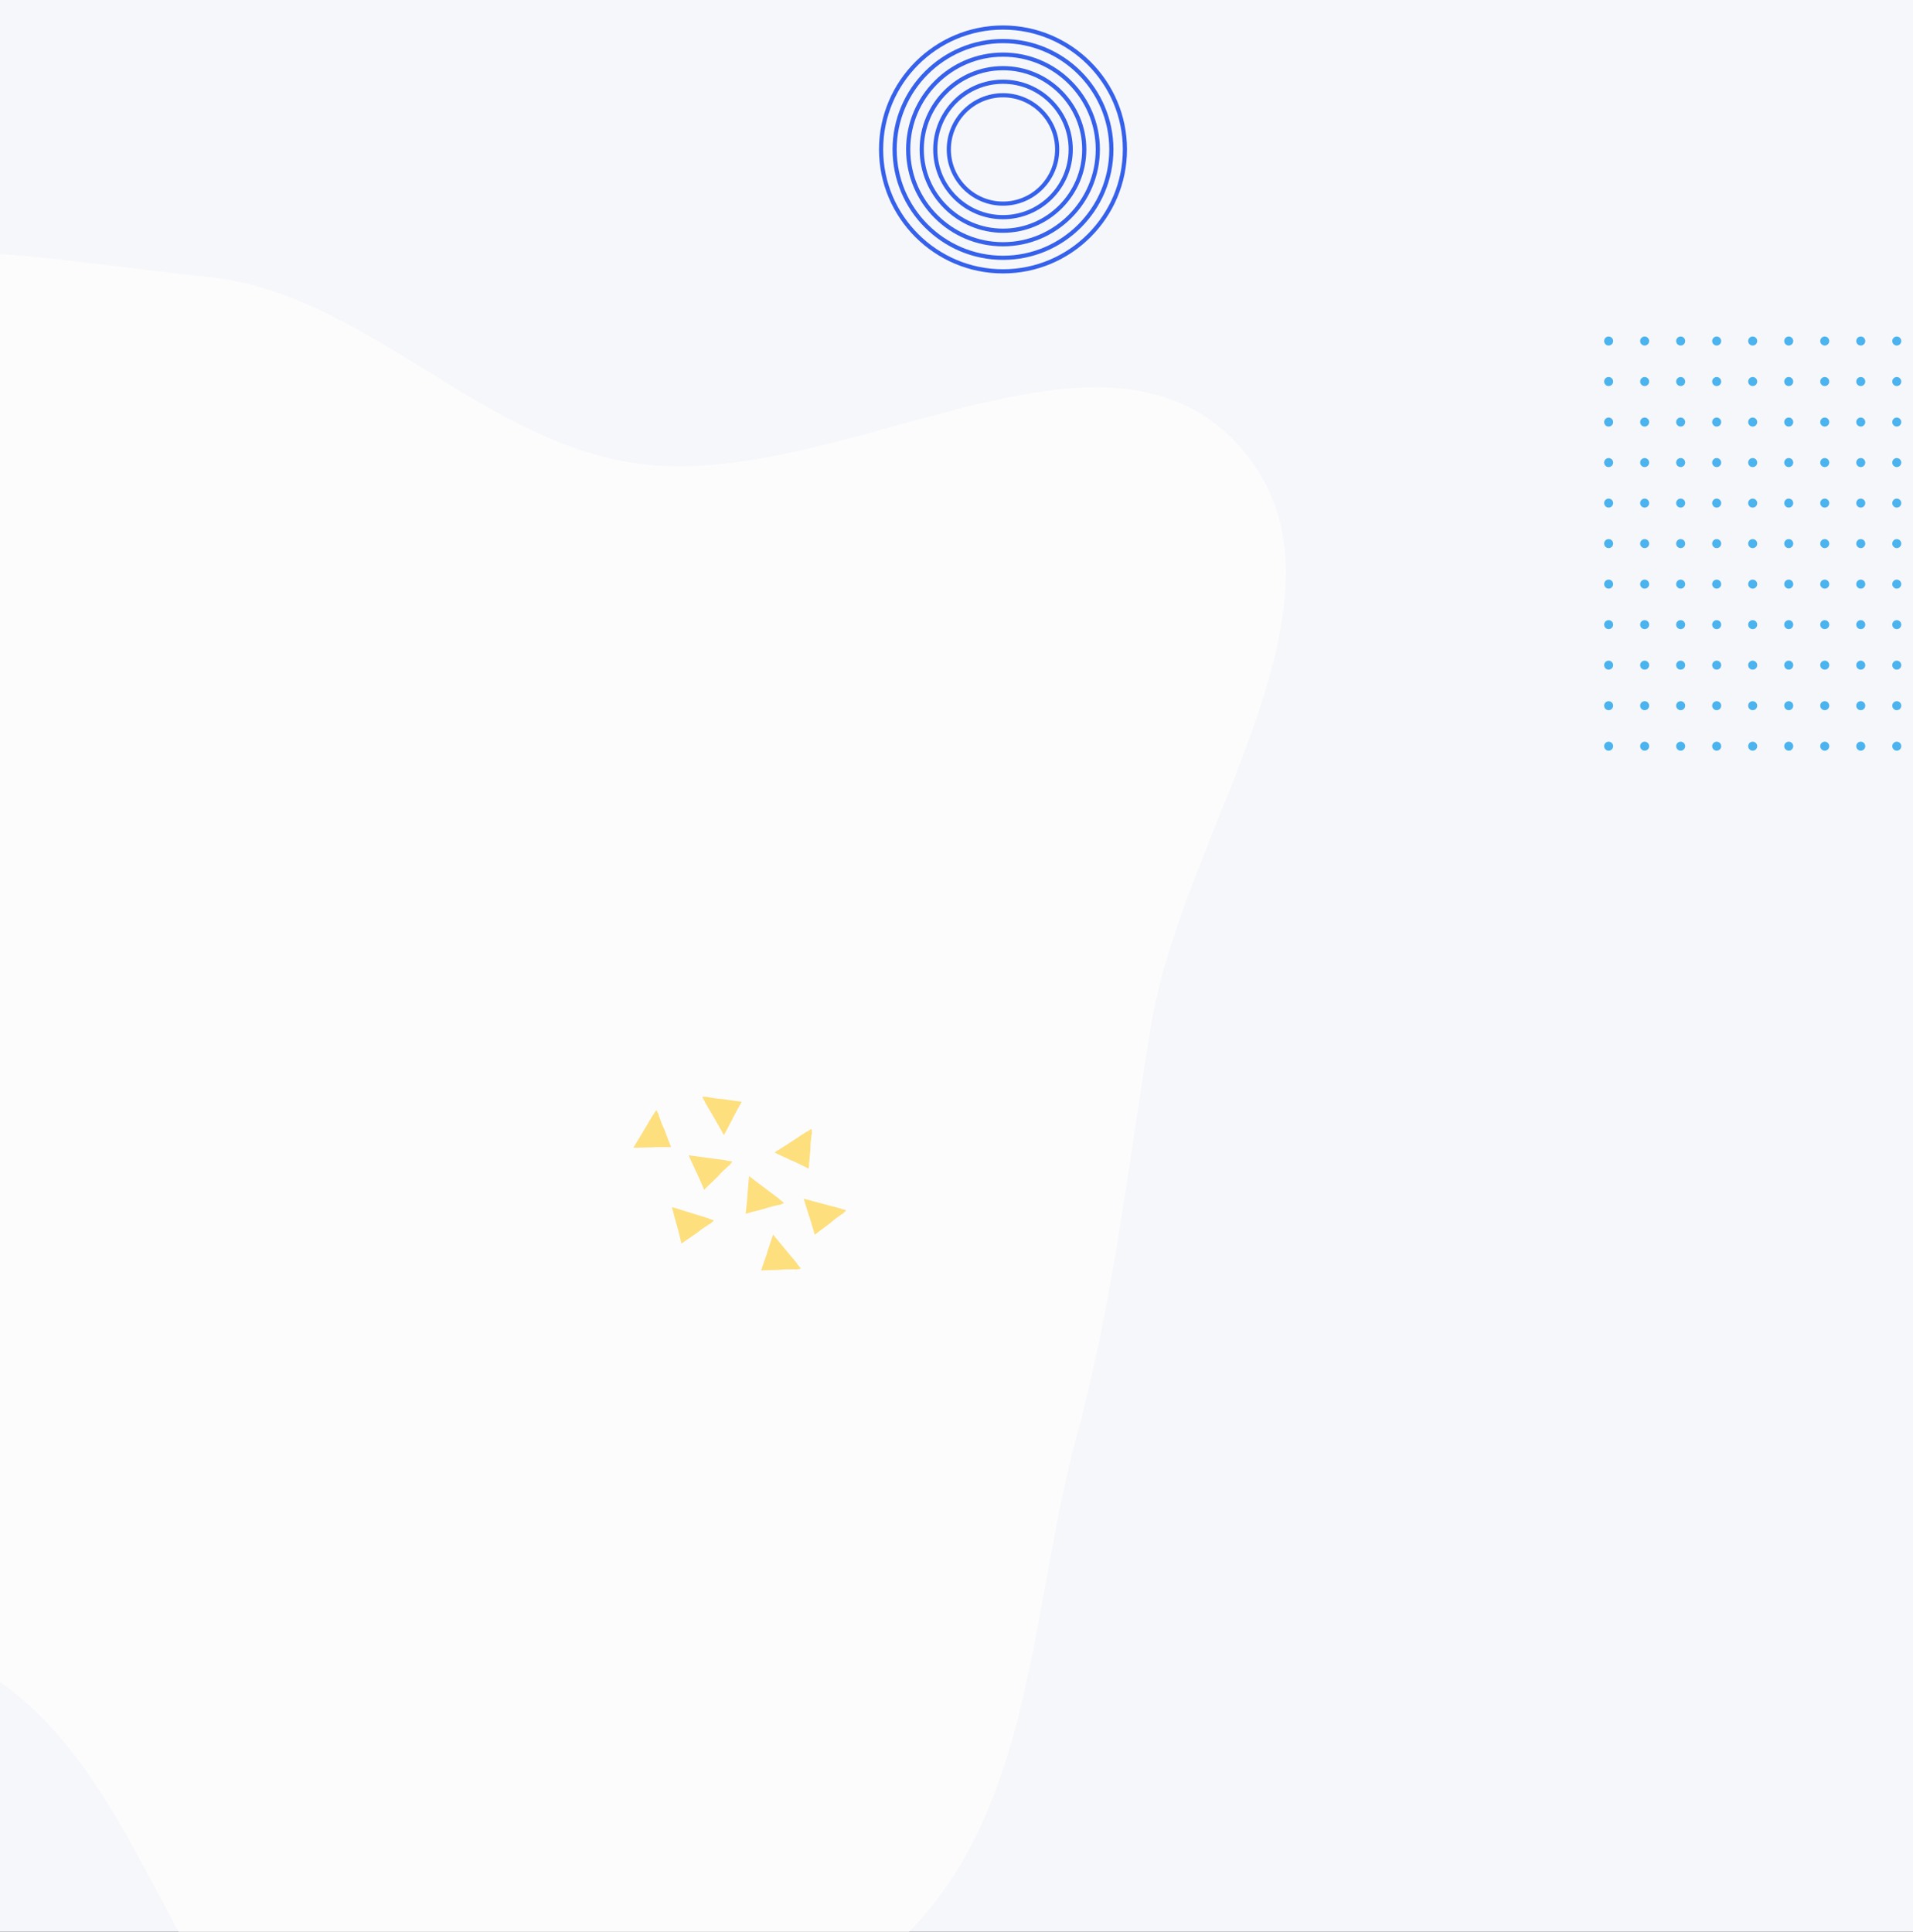 <svg width="1728" height="1745" viewBox="0 0 1728 1745" fill="none" xmlns="http://www.w3.org/2000/svg">
    <rect x="0" y="0" width="1728" height="1745" fill="#333333" stroke="none"/>
    <g clip-path="url(#clip0_348_30)">
        <rect width="1728" height="1745" fill="#F6F7FB"/>
        <path d="M187.172 250.09C328.588 264.603 429.517 395.06 569.834 417.861C753.965 447.783 991.363 264.277 1117.9 401.334C1240.48 534.103 1068.57 748.319 1039.63 926.703C1019.12 1053.12 1005.86 1173.44 972.567 1297.11C930.473 1453.5 933.511 1633.36 818.675 1747.56C695.414 1870.14 507.592 1972.24 339.984 1926.19C168.8 1879.15 149.193 1630.72 6.943 1524.51C-127.882 1423.85 -381.415 1489.62 -450.33 1336.12C-518.529 1184.22 -301.966 1041.25 -284.362 875.659C-264.417 688.044 -456.324 474.874 -342.753 324.203C-233.169 178.822 6.081 231.504 187.172 250.09Z" fill="#FCFCFC"/>
        <path d="M1713.34 312.139C1711.1 312.139 1709.27 310.309 1709.27 308.069C1709.27 305.83 1711.1 304 1713.34 304C1715.58 304 1717.41 305.83 1717.41 308.069C1717.41 310.309 1715.58 312.139 1713.34 312.139Z" fill="#4BB3EE"/>
        <path d="M1713.34 348.739C1711.1 348.739 1709.27 346.909 1709.27 344.669C1709.27 342.43 1711.1 340.6 1713.34 340.6C1715.58 340.6 1717.41 342.43 1717.41 344.669C1717.41 346.909 1715.58 348.739 1713.34 348.739Z" fill="#4BB3EE"/>
        <path d="M1713.34 385.339C1711.1 385.339 1709.27 383.509 1709.27 381.269C1709.27 379.03 1711.1 377.2 1713.34 377.2C1715.58 377.2 1717.41 379.03 1717.41 381.269C1717.41 383.509 1715.58 385.339 1713.34 385.339Z" fill="#4BB3EE"/>
        <path d="M1713.34 421.939C1711.1 421.939 1709.27 420.109 1709.27 417.87C1709.27 415.63 1711.1 413.8 1713.34 413.8C1715.58 413.8 1717.41 415.63 1717.41 417.87C1717.41 420.109 1715.58 421.939 1713.34 421.939Z" fill="#4BB3EE"/>
        <path d="M1713.34 458.539C1711.1 458.539 1709.27 456.709 1709.27 454.469C1709.27 452.23 1711.1 450.4 1713.34 450.4C1715.58 450.4 1717.41 452.23 1717.41 454.469C1717.41 456.709 1715.58 458.539 1713.34 458.539Z" fill="#4BB3EE"/>
        <path d="M1713.34 495.138C1711.1 495.138 1709.27 493.308 1709.27 491.069C1709.27 488.83 1711.1 487 1713.34 487C1715.58 487 1717.41 488.83 1717.41 491.069C1717.41 493.308 1715.58 495.138 1713.34 495.138Z" fill="#4BB3EE"/>
        <path d="M1713.34 531.738C1711.1 531.738 1709.27 529.908 1709.27 527.669C1709.27 525.43 1711.1 523.6 1713.34 523.6C1715.58 523.6 1717.41 525.43 1717.41 527.669C1717.41 529.908 1715.58 531.738 1713.34 531.738Z" fill="#4BB3EE"/>
        <path d="M1713.34 568.338C1711.1 568.338 1709.27 566.508 1709.27 564.269C1709.27 562.03 1711.1 560.2 1713.34 560.2C1715.58 560.2 1717.41 562.03 1717.41 564.269C1717.41 566.508 1715.58 568.338 1713.34 568.338Z" fill="#4BB3EE"/>
        <path d="M1713.34 604.939C1711.1 604.939 1709.27 603.109 1709.27 600.869C1709.27 598.63 1711.1 596.8 1713.34 596.8C1715.58 596.8 1717.41 598.63 1717.41 600.869C1717.41 603.109 1715.58 604.939 1713.34 604.939Z" fill="#4BB3EE"/>
        <path d="M1713.34 641.538C1711.1 641.538 1709.27 639.708 1709.27 637.469C1709.27 635.23 1711.1 633.4 1713.34 633.4C1715.58 633.4 1717.41 635.23 1717.41 637.469C1717.41 639.708 1715.58 641.538 1713.34 641.538Z" fill="#4BB3EE"/>
        <path d="M1713.34 678.138C1711.1 678.138 1709.27 676.308 1709.27 674.069C1709.27 671.83 1711.1 670 1713.34 670C1715.58 670 1717.41 671.83 1717.41 674.069C1717.41 676.308 1715.58 678.138 1713.34 678.138Z" fill="#4BB3EE"/>
        <path d="M1680.81 312.139C1678.57 312.139 1676.74 310.309 1676.74 308.069C1676.74 305.83 1678.57 304 1680.81 304C1683.05 304 1684.88 305.83 1684.88 308.069C1684.88 310.309 1683.05 312.139 1680.81 312.139Z" fill="#4BB3EE"/>
        <path d="M1680.81 348.739C1678.57 348.739 1676.74 346.909 1676.74 344.669C1676.74 342.43 1678.57 340.6 1680.81 340.6C1683.05 340.6 1684.88 342.43 1684.88 344.669C1684.88 346.909 1683.05 348.739 1680.81 348.739Z" fill="#4BB3EE"/>
        <path d="M1680.81 385.339C1678.57 385.339 1676.74 383.509 1676.74 381.269C1676.74 379.03 1678.57 377.2 1680.81 377.2C1683.05 377.2 1684.88 379.03 1684.88 381.269C1684.88 383.509 1683.05 385.339 1680.81 385.339Z" fill="#4BB3EE"/>
        <path d="M1680.81 421.939C1678.57 421.939 1676.74 420.109 1676.74 417.87C1676.74 415.63 1678.57 413.8 1680.81 413.8C1683.05 413.8 1684.88 415.63 1684.88 417.87C1684.88 420.109 1683.05 421.939 1680.81 421.939Z" fill="#4BB3EE"/>
        <path d="M1680.81 458.539C1678.57 458.539 1676.74 456.709 1676.74 454.469C1676.74 452.23 1678.57 450.4 1680.81 450.4C1683.05 450.4 1684.88 452.23 1684.88 454.469C1684.88 456.709 1683.05 458.539 1680.81 458.539Z" fill="#4BB3EE"/>
        <path d="M1680.81 495.138C1678.57 495.138 1676.74 493.308 1676.74 491.069C1676.74 488.83 1678.57 487 1680.81 487C1683.05 487 1684.88 488.83 1684.88 491.069C1684.88 493.308 1683.05 495.138 1680.81 495.138Z" fill="#4BB3EE"/>
        <path d="M1680.81 531.738C1678.57 531.738 1676.74 529.908 1676.74 527.669C1676.74 525.43 1678.57 523.6 1680.81 523.6C1683.05 523.6 1684.88 525.43 1684.88 527.669C1684.88 529.908 1683.05 531.738 1680.81 531.738Z" fill="#4BB3EE"/>
        <path d="M1680.81 568.338C1678.57 568.338 1676.74 566.508 1676.74 564.269C1676.74 562.03 1678.57 560.2 1680.81 560.2C1683.05 560.2 1684.88 562.03 1684.88 564.269C1684.88 566.508 1683.05 568.338 1680.81 568.338Z" fill="#4BB3EE"/>
        <path d="M1680.81 604.939C1678.57 604.939 1676.74 603.109 1676.74 600.87C1676.74 598.63 1678.57 596.8 1680.81 596.8C1683.05 596.8 1684.88 598.63 1684.88 600.87C1684.88 603.109 1683.05 604.939 1680.81 604.939Z" fill="#4BB3EE"/>
        <path d="M1680.81 641.538C1678.57 641.538 1676.74 639.708 1676.74 637.469C1676.74 635.23 1678.57 633.4 1680.81 633.4C1683.05 633.4 1684.88 635.23 1684.88 637.469C1684.88 639.708 1683.05 641.538 1680.81 641.538Z" fill="#4BB3EE"/>
        <path d="M1680.81 678.138C1678.57 678.138 1676.74 676.308 1676.74 674.069C1676.74 671.83 1678.57 670 1680.81 670C1683.05 670 1684.88 671.83 1684.88 674.069C1684.88 676.308 1683.05 678.138 1680.81 678.138Z" fill="#4BB3EE"/>
        <path d="M1648.28 312.139C1646.04 312.139 1644.21 310.309 1644.21 308.069C1644.21 305.83 1646.04 304 1648.28 304C1650.52 304 1652.35 305.83 1652.35 308.069C1652.35 310.309 1650.52 312.139 1648.28 312.139Z" fill="#4BB3EE"/>
        <path d="M1648.28 348.739C1646.04 348.739 1644.21 346.909 1644.21 344.669C1644.21 342.43 1646.04 340.6 1648.28 340.6C1650.52 340.6 1652.35 342.43 1652.35 344.669C1652.35 346.909 1650.52 348.739 1648.28 348.739Z" fill="#4BB3EE"/>
        <path d="M1648.28 385.339C1646.04 385.339 1644.21 383.509 1644.21 381.269C1644.21 379.03 1646.04 377.2 1648.28 377.2C1650.52 377.2 1652.35 379.03 1652.35 381.269C1652.35 383.509 1650.52 385.339 1648.28 385.339Z" fill="#4BB3EE"/>
        <path d="M1648.28 421.939C1646.04 421.939 1644.21 420.109 1644.21 417.87C1644.21 415.63 1646.04 413.8 1648.28 413.8C1650.52 413.8 1652.35 415.63 1652.35 417.87C1652.35 420.109 1650.52 421.939 1648.28 421.939Z" fill="#4BB3EE"/>
        <path d="M1648.28 458.539C1646.04 458.539 1644.21 456.709 1644.21 454.469C1644.21 452.23 1646.04 450.4 1648.28 450.4C1650.52 450.4 1652.35 452.23 1652.35 454.469C1652.35 456.709 1650.52 458.539 1648.28 458.539Z" fill="#4BB3EE"/>
        <path d="M1648.28 495.138C1646.04 495.138 1644.21 493.308 1644.21 491.069C1644.21 488.83 1646.04 487 1648.28 487C1650.52 487 1652.35 488.83 1652.35 491.069C1652.35 493.308 1650.52 495.138 1648.28 495.138Z" fill="#4BB3EE"/>
        <path d="M1648.28 531.738C1646.04 531.738 1644.21 529.908 1644.21 527.669C1644.21 525.43 1646.04 523.6 1648.28 523.6C1650.52 523.6 1652.35 525.43 1652.35 527.669C1652.35 529.908 1650.52 531.738 1648.28 531.738Z" fill="#4BB3EE"/>
        <path d="M1648.28 568.338C1646.04 568.338 1644.21 566.508 1644.21 564.269C1644.21 562.03 1646.04 560.2 1648.28 560.2C1650.52 560.2 1652.35 562.03 1652.35 564.269C1652.35 566.508 1650.52 568.338 1648.28 568.338Z" fill="#4BB3EE"/>
        <path d="M1648.28 604.939C1646.04 604.939 1644.21 603.109 1644.21 600.87C1644.21 598.63 1646.04 596.8 1648.28 596.8C1650.52 596.8 1652.35 598.63 1652.35 600.87C1652.35 603.109 1650.52 604.939 1648.28 604.939Z" fill="#4BB3EE"/>
        <path d="M1648.28 641.538C1646.04 641.538 1644.21 639.708 1644.21 637.469C1644.21 635.23 1646.04 633.4 1648.28 633.4C1650.52 633.4 1652.35 635.23 1652.35 637.469C1652.35 639.708 1650.52 641.538 1648.28 641.538Z" fill="#4BB3EE"/>
        <path d="M1648.28 678.138C1646.04 678.138 1644.21 676.308 1644.21 674.069C1644.21 671.83 1646.04 670 1648.28 670C1650.52 670 1652.35 671.83 1652.35 674.069C1652.35 676.308 1650.52 678.138 1648.28 678.138Z" fill="#4BB3EE"/>
        <path d="M1611.68 308.069C1611.68 310.317 1613.5 312.139 1615.75 312.139C1617.99 312.139 1619.82 310.317 1619.82 308.069C1619.82 305.822 1617.99 304 1615.75 304C1613.5 304 1611.68 305.822 1611.68 308.069Z" fill="#4BB3EE"/>
        <path d="M1611.68 344.669C1611.68 346.917 1613.5 348.739 1615.75 348.739C1617.99 348.739 1619.82 346.917 1619.82 344.669C1619.82 342.422 1617.99 340.6 1615.75 340.6C1613.5 340.6 1611.68 342.422 1611.68 344.669Z" fill="#4BB3EE"/>
        <path d="M1611.68 381.269C1611.68 383.517 1613.5 385.339 1615.75 385.339C1617.99 385.339 1619.82 383.517 1619.82 381.269C1619.82 379.022 1617.99 377.2 1615.75 377.2C1613.5 377.2 1611.68 379.022 1611.68 381.269Z" fill="#4BB3EE"/>
        <path d="M1615.75 421.939C1613.51 421.939 1611.68 420.109 1611.68 417.87C1611.68 415.63 1613.51 413.8 1615.75 413.8C1617.99 413.8 1619.82 415.63 1619.82 417.87C1619.79 420.109 1617.99 421.939 1615.75 421.939Z" fill="#4BB3EE"/>
        <path d="M1615.75 458.539C1613.51 458.539 1611.68 456.709 1611.68 454.469C1611.68 452.23 1613.51 450.4 1615.75 450.4C1617.99 450.4 1619.82 452.23 1619.82 454.469C1619.79 456.709 1617.99 458.539 1615.75 458.539Z" fill="#4BB3EE"/>
        <path d="M1611.68 491.069C1611.68 493.316 1613.5 495.138 1615.75 495.138C1617.99 495.138 1619.82 493.316 1619.82 491.069C1619.82 488.822 1617.99 487 1615.75 487C1613.5 487 1611.68 488.822 1611.68 491.069Z" fill="#4BB3EE"/>
        <path d="M1611.68 527.669C1611.68 529.916 1613.5 531.738 1615.75 531.738C1617.99 531.738 1619.82 529.916 1619.82 527.669C1619.82 525.422 1617.99 523.6 1615.75 523.6C1613.5 523.6 1611.68 525.422 1611.68 527.669Z" fill="#4BB3EE"/>
        <path d="M1611.68 564.269C1611.68 566.516 1613.5 568.338 1615.75 568.338C1617.99 568.338 1619.82 566.516 1619.82 564.269C1619.82 562.022 1617.99 560.2 1615.75 560.2C1613.5 560.2 1611.68 562.022 1611.68 564.269Z" fill="#4BB3EE"/>
        <path d="M1611.68 600.869C1611.68 603.117 1613.5 604.939 1615.75 604.939C1617.99 604.939 1619.82 603.117 1619.82 600.869C1619.82 598.622 1617.99 596.8 1615.75 596.8C1613.5 596.8 1611.68 598.622 1611.68 600.869Z" fill="#4BB3EE"/>
        <path d="M1611.68 637.469C1611.68 639.716 1613.5 641.538 1615.75 641.538C1617.99 641.538 1619.82 639.716 1619.82 637.469C1619.82 635.222 1617.99 633.4 1615.75 633.4C1613.5 633.4 1611.68 635.222 1611.68 637.469Z" fill="#4BB3EE"/>
        <path d="M1611.68 674.069C1611.68 676.316 1613.5 678.138 1615.75 678.138C1617.99 678.138 1619.82 676.316 1619.82 674.069C1619.82 671.822 1617.99 670 1615.75 670C1613.5 670 1611.68 671.822 1611.68 674.069Z" fill="#4BB3EE"/>
        <path d="M1583.19 312.139C1580.95 312.139 1579.12 310.309 1579.12 308.069C1579.12 305.83 1580.95 304 1583.19 304C1585.43 304 1587.26 305.83 1587.26 308.069C1587.26 310.309 1585.46 312.139 1583.19 312.139Z" fill="#4BB3EE"/>
        <path d="M1583.19 348.739C1580.95 348.739 1579.12 346.909 1579.12 344.669C1579.12 342.43 1580.95 340.6 1583.19 340.6C1585.43 340.6 1587.26 342.43 1587.26 344.669C1587.26 346.909 1585.46 348.739 1583.19 348.739Z" fill="#4BB3EE"/>
        <path d="M1583.19 385.339C1580.95 385.339 1579.12 383.509 1579.12 381.269C1579.12 379.03 1580.95 377.2 1583.19 377.2C1585.43 377.2 1587.26 379.03 1587.26 381.269C1587.26 383.509 1585.46 385.339 1583.19 385.339Z" fill="#4BB3EE"/>
        <path d="M1583.19 421.939C1580.95 421.939 1579.12 420.109 1579.12 417.87C1579.12 415.63 1580.95 413.8 1583.19 413.8C1585.43 413.8 1587.26 415.63 1587.26 417.87C1587.26 420.109 1585.46 421.939 1583.19 421.939Z" fill="#4BB3EE"/>
        <path d="M1583.19 458.539C1580.95 458.539 1579.12 456.709 1579.12 454.469C1579.12 452.23 1580.95 450.4 1583.19 450.4C1585.43 450.4 1587.26 452.23 1587.26 454.469C1587.26 456.709 1585.46 458.539 1583.19 458.539Z" fill="#4BB3EE"/>
        <path d="M1583.19 495.138C1580.95 495.138 1579.12 493.308 1579.12 491.069C1579.12 488.83 1580.95 487 1583.19 487C1585.43 487 1587.26 488.83 1587.26 491.069C1587.26 493.308 1585.46 495.138 1583.19 495.138Z" fill="#4BB3EE"/>
        <path d="M1583.19 531.738C1580.95 531.738 1579.12 529.908 1579.12 527.669C1579.12 525.43 1580.95 523.6 1583.19 523.6C1585.43 523.6 1587.26 525.43 1587.26 527.669C1587.26 529.908 1585.46 531.738 1583.19 531.738Z" fill="#4BB3EE"/>
        <path d="M1583.19 568.338C1580.95 568.338 1579.12 566.508 1579.12 564.269C1579.12 562.03 1580.95 560.2 1583.19 560.2C1585.43 560.2 1587.26 562.03 1587.26 564.269C1587.26 566.508 1585.46 568.338 1583.19 568.338Z" fill="#4BB3EE"/>
        <path d="M1583.19 604.939C1580.95 604.939 1579.12 603.109 1579.12 600.87C1579.12 598.63 1580.95 596.8 1583.19 596.8C1585.43 596.8 1587.26 598.63 1587.26 600.87C1587.26 603.109 1585.46 604.939 1583.19 604.939Z" fill="#4BB3EE"/>
        <path d="M1583.19 641.538C1580.95 641.538 1579.12 639.708 1579.12 637.469C1579.12 635.23 1580.95 633.4 1583.19 633.4C1585.43 633.4 1587.26 635.23 1587.26 637.469C1587.26 639.708 1585.46 641.538 1583.19 641.538Z" fill="#4BB3EE"/>
        <path d="M1583.19 678.138C1580.95 678.138 1579.12 676.308 1579.12 674.069C1579.12 671.83 1580.95 670 1583.19 670C1585.43 670 1587.26 671.83 1587.26 674.069C1587.26 676.308 1585.46 678.138 1583.19 678.138Z" fill="#4BB3EE"/>
        <path d="M1550.66 312.139C1548.42 312.139 1546.59 310.309 1546.59 308.069C1546.59 305.83 1548.42 304 1550.66 304C1552.9 304 1554.73 305.83 1554.73 308.069C1554.73 310.309 1552.92 312.139 1550.66 312.139Z" fill="#4BB3EE"/>
        <path d="M1550.66 348.739C1548.42 348.739 1546.59 346.909 1546.59 344.669C1546.59 342.43 1548.42 340.6 1550.66 340.6C1552.9 340.6 1554.73 342.43 1554.73 344.669C1554.73 346.909 1552.92 348.739 1550.66 348.739Z" fill="#4BB3EE"/>
        <path d="M1550.66 385.339C1548.42 385.339 1546.59 383.509 1546.59 381.269C1546.59 379.03 1548.42 377.2 1550.66 377.2C1552.9 377.2 1554.73 379.03 1554.73 381.269C1554.73 383.509 1552.92 385.339 1550.66 385.339Z" fill="#4BB3EE"/>
        <path d="M1550.66 421.939C1548.42 421.939 1546.59 420.109 1546.59 417.87C1546.59 415.63 1548.42 413.8 1550.66 413.8C1552.9 413.8 1554.73 415.63 1554.73 417.87C1554.73 420.109 1552.92 421.939 1550.66 421.939Z" fill="#4BB3EE"/>
        <path d="M1550.66 458.539C1548.42 458.539 1546.59 456.709 1546.59 454.469C1546.59 452.23 1548.42 450.4 1550.66 450.4C1552.9 450.4 1554.73 452.23 1554.73 454.469C1554.73 456.709 1552.92 458.539 1550.66 458.539Z" fill="#4BB3EE"/>
        <path d="M1550.66 495.138C1548.42 495.138 1546.59 493.308 1546.59 491.069C1546.59 488.83 1548.42 487 1550.66 487C1552.9 487 1554.73 488.83 1554.73 491.069C1554.73 493.308 1552.92 495.138 1550.66 495.138Z" fill="#4BB3EE"/>
        <path d="M1550.66 531.738C1548.42 531.738 1546.59 529.908 1546.59 527.669C1546.59 525.43 1548.42 523.6 1550.66 523.6C1552.9 523.6 1554.73 525.43 1554.73 527.669C1554.73 529.908 1552.92 531.738 1550.66 531.738Z" fill="#4BB3EE"/>
        <path d="M1550.66 568.338C1548.42 568.338 1546.59 566.508 1546.59 564.269C1546.59 562.03 1548.42 560.2 1550.66 560.2C1552.9 560.2 1554.73 562.03 1554.73 564.269C1554.73 566.508 1552.92 568.338 1550.66 568.338Z" fill="#4BB3EE"/>
        <path d="M1550.66 604.939C1548.42 604.939 1546.59 603.109 1546.59 600.87C1546.59 598.63 1548.42 596.8 1550.66 596.8C1552.9 596.8 1554.73 598.63 1554.73 600.87C1554.73 603.109 1552.92 604.939 1550.66 604.939Z" fill="#4BB3EE"/>
        <path d="M1550.66 641.538C1548.42 641.538 1546.59 639.708 1546.59 637.469C1546.59 635.23 1548.42 633.4 1550.66 633.4C1552.9 633.4 1554.73 635.23 1554.73 637.469C1554.73 639.708 1552.92 641.538 1550.66 641.538Z" fill="#4BB3EE"/>
        <path d="M1550.66 678.138C1548.42 678.138 1546.59 676.308 1546.59 674.069C1546.59 671.83 1548.42 670 1550.66 670C1552.9 670 1554.73 671.83 1554.73 674.069C1554.73 676.308 1552.92 678.138 1550.66 678.138Z" fill="#4BB3EE"/>
        <path d="M1518.13 312.139C1515.89 312.139 1514.06 310.309 1514.06 308.069C1514.06 305.83 1515.89 304 1518.13 304C1520.37 304 1522.2 305.83 1522.2 308.069C1522.2 310.309 1520.37 312.139 1518.13 312.139Z" fill="#4BB3EE"/>
        <path d="M1518.13 348.739C1515.89 348.739 1514.06 346.909 1514.06 344.669C1514.06 342.43 1515.89 340.6 1518.13 340.6C1520.37 340.6 1522.2 342.43 1522.2 344.669C1522.2 346.909 1520.37 348.739 1518.13 348.739Z" fill="#4BB3EE"/>
        <path d="M1518.13 385.339C1515.89 385.339 1514.06 383.509 1514.06 381.269C1514.06 379.03 1515.89 377.2 1518.13 377.2C1520.37 377.2 1522.2 379.03 1522.2 381.269C1522.2 383.509 1520.37 385.339 1518.13 385.339Z" fill="#4BB3EE"/>
        <path d="M1518.13 421.939C1515.89 421.939 1514.06 420.109 1514.06 417.87C1514.06 415.63 1515.89 413.8 1518.13 413.8C1520.37 413.8 1522.2 415.63 1522.2 417.87C1522.2 420.109 1520.37 421.939 1518.13 421.939Z" fill="#4BB3EE"/>
        <path d="M1518.13 458.539C1515.89 458.539 1514.06 456.709 1514.06 454.469C1514.06 452.23 1515.89 450.4 1518.13 450.4C1520.37 450.4 1522.2 452.23 1522.2 454.469C1522.2 456.709 1520.37 458.539 1518.13 458.539Z" fill="#4BB3EE"/>
        <path d="M1518.13 495.138C1515.89 495.138 1514.06 493.308 1514.06 491.069C1514.06 488.83 1515.89 487 1518.13 487C1520.37 487 1522.2 488.83 1522.2 491.069C1522.2 493.308 1520.37 495.138 1518.13 495.138Z" fill="#4BB3EE"/>
        <path d="M1518.13 531.738C1515.89 531.738 1514.06 529.908 1514.06 527.669C1514.06 525.43 1515.89 523.6 1518.13 523.6C1520.37 523.6 1522.2 525.43 1522.2 527.669C1522.2 529.908 1520.37 531.738 1518.13 531.738Z" fill="#4BB3EE"/>
        <path d="M1518.13 568.338C1515.89 568.338 1514.06 566.508 1514.06 564.269C1514.06 562.03 1515.89 560.2 1518.13 560.2C1520.37 560.2 1522.2 562.03 1522.2 564.269C1522.2 566.508 1520.37 568.338 1518.13 568.338Z" fill="#4BB3EE"/>
        <path d="M1518.13 604.939C1515.89 604.939 1514.06 603.109 1514.06 600.869C1514.06 598.63 1515.89 596.8 1518.13 596.8C1520.37 596.8 1522.2 598.63 1522.2 600.869C1522.2 603.109 1520.37 604.939 1518.13 604.939Z" fill="#4BB3EE"/>
        <path d="M1518.13 641.538C1515.89 641.538 1514.06 639.708 1514.06 637.469C1514.06 635.23 1515.89 633.4 1518.13 633.4C1520.37 633.4 1522.2 635.23 1522.2 637.469C1522.2 639.708 1520.37 641.538 1518.13 641.538Z" fill="#4BB3EE"/>
        <path d="M1518.13 678.138C1515.89 678.138 1514.06 676.308 1514.06 674.069C1514.06 671.83 1515.89 670 1518.13 670C1520.37 670 1522.2 671.83 1522.2 674.069C1522.2 676.308 1520.37 678.138 1518.13 678.138Z" fill="#4BB3EE"/>
        <path d="M1481.53 308.069C1481.53 310.317 1483.35 312.139 1485.6 312.139C1487.85 312.139 1489.67 310.317 1489.67 308.069C1489.67 305.822 1487.85 304 1485.6 304C1483.35 304 1481.53 305.822 1481.53 308.069Z" fill="#4BB3EE"/>
        <path d="M1481.53 344.669C1481.53 346.917 1483.35 348.739 1485.6 348.739C1487.85 348.739 1489.67 346.917 1489.67 344.669C1489.67 342.422 1487.85 340.6 1485.6 340.6C1483.35 340.6 1481.53 342.422 1481.53 344.669Z" fill="#4BB3EE"/>
        <path d="M1481.53 381.269C1481.53 383.517 1483.35 385.339 1485.6 385.339C1487.85 385.339 1489.67 383.517 1489.67 381.269C1489.67 379.022 1487.85 377.2 1485.6 377.2C1483.35 377.2 1481.53 379.022 1481.53 381.269Z" fill="#4BB3EE"/>
        <path d="M1485.6 421.939C1483.36 421.939 1481.53 420.109 1481.53 417.87C1481.53 415.63 1483.36 413.8 1485.6 413.8C1487.84 413.8 1489.67 415.63 1489.67 417.87C1489.67 420.109 1487.84 421.939 1485.6 421.939Z" fill="#4BB3EE"/>
        <path d="M1485.6 458.539C1483.36 458.539 1481.53 456.709 1481.53 454.469C1481.53 452.23 1483.36 450.4 1485.6 450.4C1487.84 450.4 1489.67 452.23 1489.67 454.469C1489.67 456.709 1487.84 458.539 1485.6 458.539Z" fill="#4BB3EE"/>
        <path d="M1481.53 491.069C1481.53 493.316 1483.35 495.138 1485.6 495.138C1487.85 495.138 1489.67 493.316 1489.67 491.069C1489.67 488.822 1487.85 487 1485.6 487C1483.35 487 1481.53 488.822 1481.53 491.069Z" fill="#4BB3EE"/>
        <path d="M1481.53 527.669C1481.53 529.916 1483.35 531.738 1485.6 531.738C1487.85 531.738 1489.67 529.916 1489.67 527.669C1489.67 525.422 1487.85 523.6 1485.6 523.6C1483.35 523.6 1481.53 525.422 1481.53 527.669Z" fill="#4BB3EE"/>
        <path d="M1481.53 564.269C1481.53 566.516 1483.35 568.338 1485.6 568.338C1487.85 568.338 1489.67 566.516 1489.67 564.269C1489.67 562.022 1487.85 560.2 1485.6 560.2C1483.35 560.2 1481.53 562.022 1481.53 564.269Z" fill="#4BB3EE"/>
        <path d="M1481.53 600.87C1481.53 603.117 1483.35 604.939 1485.6 604.939C1487.85 604.939 1489.67 603.117 1489.67 600.87C1489.67 598.622 1487.85 596.8 1485.6 596.8C1483.35 596.8 1481.53 598.622 1481.53 600.87Z" fill="#4BB3EE"/>
        <path d="M1481.53 637.469C1481.53 639.716 1483.35 641.538 1485.6 641.538C1487.85 641.538 1489.67 639.716 1489.67 637.469C1489.67 635.222 1487.85 633.4 1485.6 633.4C1483.35 633.4 1481.53 635.222 1481.53 637.469Z" fill="#4BB3EE"/>
        <path d="M1481.53 674.069C1481.53 676.316 1483.35 678.138 1485.6 678.138C1487.85 678.138 1489.67 676.316 1489.67 674.069C1489.67 671.822 1487.85 670 1485.6 670C1483.35 670 1481.53 671.822 1481.53 674.069Z" fill="#4BB3EE"/>
        <path d="M1453.07 312.139C1450.83 312.139 1449 310.309 1449 308.069C1449 305.83 1450.83 304 1453.07 304C1455.31 304 1457.14 305.83 1457.14 308.069C1457.14 310.309 1455.31 312.139 1453.07 312.139Z" fill="#4BB3EE"/>
        <path d="M1453.07 348.739C1450.83 348.739 1449 346.909 1449 344.669C1449 342.43 1450.83 340.6 1453.07 340.6C1455.31 340.6 1457.14 342.43 1457.14 344.669C1457.14 346.909 1455.31 348.739 1453.07 348.739Z" fill="#4BB3EE"/>
        <path d="M1453.07 385.339C1450.83 385.339 1449 383.509 1449 381.269C1449 379.03 1450.83 377.2 1453.07 377.2C1455.31 377.2 1457.14 379.03 1457.14 381.269C1457.14 383.509 1455.31 385.339 1453.07 385.339Z" fill="#4BB3EE"/>
        <path d="M1453.07 421.939C1450.83 421.939 1449 420.109 1449 417.87C1449 415.63 1450.83 413.8 1453.07 413.8C1455.31 413.8 1457.14 415.63 1457.14 417.87C1457.14 420.109 1455.31 421.939 1453.07 421.939Z" fill="#4BB3EE"/>
        <path d="M1453.07 458.539C1450.83 458.539 1449 456.709 1449 454.469C1449 452.23 1450.83 450.4 1453.07 450.4C1455.31 450.4 1457.14 452.23 1457.14 454.469C1457.14 456.709 1455.31 458.539 1453.07 458.539Z" fill="#4BB3EE"/>
        <path d="M1453.07 495.138C1450.83 495.138 1449 493.308 1449 491.069C1449 488.83 1450.83 487 1453.07 487C1455.31 487 1457.14 488.83 1457.14 491.069C1457.14 493.308 1455.31 495.138 1453.07 495.138Z" fill="#4BB3EE"/>
        <path d="M1453.07 531.738C1450.83 531.738 1449 529.908 1449 527.669C1449 525.43 1450.83 523.6 1453.07 523.6C1455.31 523.6 1457.14 525.43 1457.14 527.669C1457.14 529.908 1455.31 531.738 1453.07 531.738Z" fill="#4BB3EE"/>
        <path d="M1453.07 568.338C1450.83 568.338 1449 566.508 1449 564.269C1449 562.03 1450.83 560.2 1453.07 560.2C1455.31 560.2 1457.14 562.03 1457.14 564.269C1457.14 566.508 1455.31 568.338 1453.07 568.338Z" fill="#4BB3EE"/>
        <path d="M1453.07 604.939C1450.83 604.939 1449 603.109 1449 600.87C1449 598.63 1450.83 596.8 1453.07 596.8C1455.31 596.8 1457.14 598.63 1457.14 600.87C1457.14 603.109 1455.31 604.939 1453.07 604.939Z" fill="#4BB3EE"/>
        <path d="M1453.07 641.538C1450.83 641.538 1449 639.708 1449 637.469C1449 635.23 1450.83 633.4 1453.07 633.4C1455.31 633.4 1457.14 635.23 1457.14 637.469C1457.14 639.708 1455.31 641.538 1453.07 641.538Z" fill="#4BB3EE"/>
        <path d="M1453.07 678.138C1450.83 678.138 1449 676.308 1449 674.069C1449 671.83 1450.83 670 1453.07 670C1455.31 670 1457.14 671.83 1457.14 674.069C1457.14 676.308 1455.31 678.138 1453.07 678.138Z" fill="#4BB3EE"/>
        <path d="M676.658 1062.47C676.385 1065.5 676.089 1068.65 675.827 1071.6C675.686 1073.32 675.561 1074.9 675.475 1076.12C675.324 1076.76 675.258 1077.64 675.159 1078.3C675.237 1077.94 675.295 1078.08 675.265 1078.36C675.052 1080.39 675.324 1078.49 675.171 1080.56C675.111 1081.69 674.848 1084.34 674.564 1087.01C674.153 1090.79 673.744 1094.62 673.541 1096.43C673.891 1096.35 674.109 1096.3 674.291 1096.25C675.356 1095.9 676.438 1095.61 677.529 1095.33C678.074 1095.19 678.611 1095.04 679.142 1094.91C679.353 1094.85 679.563 1094.78 679.759 1094.73C679.904 1094.69 680.027 1094.63 680.172 1094.59L680.072 1094.65C681.21 1094.29 687.803 1092.71 689.131 1092.32L688.941 1092.35C690.099 1091.96 689.962 1092.16 690.909 1091.96C690.74 1091.83 691.731 1091.48 692.109 1091.38L692.111 1091.41C692.691 1091.24 693.956 1090.77 694.915 1090.49L694.898 1090.59C695.67 1090.29 697.177 1089.95 697.743 1089.78C699.061 1089.47 701.119 1089.1 702.835 1088.52L704.033 1088.47L704.184 1088.4L707.896 1086.95C708.74 1086.6 705.076 1084.37 705.138 1084.27C705.367 1084.45 705.591 1084.64 705.646 1084.71C705.619 1084.63 705.181 1084.25 704.914 1084.08L704.8 1084.14C704.22 1083.75 704.711 1083.99 704.174 1083.57C704.213 1083.47 704.717 1083.83 705.169 1084.16C704.785 1083.85 704.427 1083.49 704.197 1083.45C703.849 1083.13 704.311 1083.38 703.887 1083C703.551 1082.77 703.075 1082.53 702.734 1082.2L702.748 1082.19C701.913 1081.41 701.279 1081.26 700.536 1080.55L700.648 1080.58C700.398 1080.3 699.776 1079.94 699.296 1079.49C699.428 1079.62 699.517 1079.78 699.196 1079.55C698.64 1079.03 698.192 1078.77 697.796 1078.37L697.32 1078.13C695.248 1076.51 686.925 1070.27 684.819 1068.69L684.902 1068.73C682.812 1067.18 679.854 1064.92 676.658 1062.47Z" fill="#FFC300" fill-opacity="0.5"/>
        <path d="M699.597 1041.15C702.352 1042.45 705.226 1043.79 707.883 1045.05C709.444 1045.77 710.891 1046.43 712.021 1046.92C712.562 1047.28 713.377 1047.65 713.967 1047.96C713.648 1047.76 713.795 1047.75 714.059 1047.89C715.901 1048.77 714.206 1047.88 716.106 1048.73C717.152 1049.18 719.552 1050.32 721.976 1051.5C725.398 1053.17 728.85 1054.87 730.489 1055.66C730.529 1055.3 730.541 1055.08 730.568 1054.9C730.6 1053.78 730.682 1052.66 730.802 1051.53C730.847 1050.98 730.907 1050.42 730.938 1049.87C730.949 1049.66 730.975 1049.43 730.986 1049.22C730.993 1049.06 730.993 1048.93 731 1048.78L731.028 1048.89C731.085 1047.69 731.84 1040.97 731.924 1039.58L731.882 1039.78C731.908 1038.55 732.05 1038.74 732.179 1037.79C732.015 1037.91 732.014 1036.87 732.03 1036.46L732.061 1036.48C732.082 1035.88 732.072 1034.53 732.139 1033.55L732.223 1033.59C732.21 1032.77 732.383 1031.24 732.426 1030.64C732.594 1029.3 732.938 1027.24 732.993 1025.43L733.355 1024.3L733.354 1024.13L733.24 1020.15C733.201 1019.25 729.861 1021.93 729.79 1021.84C730.04 1021.68 730.283 1021.54 730.369 1021.49C730.273 1021.49 729.772 1021.77 729.539 1021.96L729.561 1022.1C728.985 1022.52 729.385 1022.12 728.808 1022.51C728.716 1022.44 729.251 1022.09 729.713 1021.77C729.292 1022.02 728.823 1022.23 728.708 1022.43C728.285 1022.65 728.687 1022.29 728.177 1022.56C727.858 1022.8 727.465 1023.17 727.033 1023.38L727.025 1023.36C726.013 1023.88 725.657 1024.42 724.731 1024.89L724.815 1024.8C724.484 1024.95 723.911 1025.41 723.322 1025.7C723.502 1025.62 723.677 1025.6 723.35 1025.82C722.683 1026.18 722.28 1026.5 721.768 1026.73L721.375 1027.1C719.141 1028.5 710.446 1034.21 708.236 1035.65L708.314 1035.58C706.108 1036.96 702.978 1038.98 699.597 1041.15Z" fill="#FFC300" fill-opacity="0.5"/>
        <path d="M606.933 1090.4C607.701 1093.33 608.513 1096.41 609.255 1099.26C609.708 1100.93 610.131 1102.44 610.479 1103.63C610.541 1104.27 610.784 1105.14 610.928 1105.79C610.873 1105.43 610.98 1105.52 611.046 1105.8C611.545 1107.79 611.148 1105.91 611.706 1107.9C612.033 1108.98 612.695 1111.56 613.344 1114.18C614.238 1117.86 615.166 1121.61 615.602 1123.38C615.901 1123.18 616.087 1123.07 616.237 1122.97C617.115 1122.28 618.032 1121.63 618.971 1120.99C619.434 1120.67 619.896 1120.35 620.345 1120.04C620.523 1119.92 620.693 1119.79 620.871 1119.67C620.991 1119.58 621.09 1119.49 621.21 1119.4L621.135 1119.5C622.085 1118.78 627.743 1115.05 628.856 1114.21L628.699 1114.3C629.647 1113.54 629.607 1113.77 630.413 1113.25C630.211 1113.2 631.024 1112.53 631.344 1112.29L631.346 1112.33C631.821 1111.97 632.851 1111.08 633.661 1110.51L633.681 1110.61C634.302 1110.07 635.599 1109.23 636.082 1108.88C637.216 1108.14 639.018 1107.09 640.441 1105.96L641.545 1105.51L641.672 1105.4L644.661 1102.76C645.337 1102.15 641.132 1101.3 641.163 1101.19C641.44 1101.28 641.717 1101.37 641.801 1101.41C641.738 1101.34 641.212 1101.14 640.907 1101.07L640.816 1101.18C640.13 1101 640.692 1101.06 640.026 1100.85C640.021 1100.74 640.626 1100.91 641.172 1101.07C640.699 1100.9 640.239 1100.69 640.013 1100.72C639.583 1100.53 640.103 1100.62 639.569 1100.41C639.174 1100.31 638.648 1100.25 638.218 1100.06L638.233 1100.05C637.186 1099.6 636.541 1099.66 635.592 1099.25L635.711 1099.26C635.385 1099.09 634.672 1098.96 634.069 1098.7C634.242 1098.77 634.374 1098.9 633.999 1098.78C633.307 1098.49 632.779 1098.39 632.28 1098.14L631.746 1098.07C629.245 1097.25 619.295 1094.22 616.773 1093.44L616.877 1093.45C614.328 1092.72 610.765 1091.6 606.933 1090.4Z" fill="#FFC300" fill-opacity="0.5"/>
        <path d="M698.333 1115.25C697.376 1118.14 696.358 1121.15 695.417 1123.93C694.889 1125.57 694.399 1127.08 694.046 1128.26C693.752 1128.84 693.479 1129.69 693.237 1130.3C693.404 1129.96 693.426 1130.1 693.322 1130.39C692.655 1132.31 693.352 1130.54 692.709 1132.51C692.381 1133.6 691.529 1136.1 690.642 1138.65C689.381 1142.23 688.094 1145.87 687.496 1147.59C687.857 1147.59 688.077 1147.58 688.255 1147.59C689.369 1147.49 690.487 1147.46 691.62 1147.43C692.179 1147.41 692.738 1147.4 693.297 1147.39C693.517 1147.37 693.723 1147.37 693.944 1147.36C694.091 1147.35 694.23 1147.33 694.376 1147.32L694.268 1147.37C695.464 1147.28 702.239 1147.26 703.627 1147.18L703.441 1147.15C704.658 1147.03 704.49 1147.2 705.449 1147.22C705.323 1147.07 706.347 1146.94 706.752 1146.92L706.731 1146.95C707.333 1146.91 708.672 1146.74 709.664 1146.69L709.625 1146.79C710.443 1146.67 711.998 1146.68 712.585 1146.65C713.934 1146.66 716.031 1146.76 717.827 1146.59L718.995 1146.82L719.162 1146.78L723.096 1146.22C723.994 1146.07 720.946 1143.05 721.024 1142.99C721.213 1143.22 721.379 1143.45 721.427 1143.54C721.416 1143.45 721.075 1142.98 720.858 1142.76L720.727 1142.8C720.244 1142.28 720.681 1142.62 720.234 1142.1C720.296 1142 720.71 1142.47 721.071 1142.91C720.771 1142.51 720.506 1142.07 720.288 1141.99C720.025 1141.59 720.419 1141.95 720.092 1141.48C719.812 1141.18 719.404 1140.83 719.163 1140.43L719.177 1140.43C718.547 1139.48 717.965 1139.18 717.398 1138.31L717.489 1138.38C717.311 1138.06 716.791 1137.54 716.425 1136.99C716.536 1137.16 716.574 1137.33 716.316 1137.04C715.887 1136.41 715.515 1136.05 715.225 1135.57L714.817 1135.22C713.18 1133.16 706.499 1125.19 704.819 1123.15L704.896 1123.22C703.249 1121.24 700.877 1118.35 698.333 1115.25Z" fill="#FFC300" fill-opacity="0.5"/>
        <path d="M725.98 1082.81C726.864 1085.71 727.807 1088.75 728.665 1091.57C729.184 1093.22 729.672 1094.72 730.049 1095.89C730.148 1096.53 730.419 1097.38 730.577 1098.03C730.514 1097.65 730.615 1097.76 730.696 1098.04C731.274 1099.99 730.797 1098.15 731.435 1100.11C731.799 1101.19 732.569 1103.72 733.32 1106.32C734.382 1109.97 735.44 1113.68 735.956 1115.43C736.255 1115.22 736.425 1115.09 736.574 1114.99C737.429 1114.26 738.307 1113.57 739.216 1112.91C739.662 1112.56 740.117 1112.23 740.557 1111.9C740.727 1111.77 740.897 1111.63 741.067 1111.5C741.179 1111.4 741.286 1111.32 741.398 1111.22L741.322 1111.32C742.248 1110.55 747.748 1106.61 748.815 1105.72L748.643 1105.82C749.553 1105.02 749.527 1105.24 750.325 1104.72C750.123 1104.66 750.898 1103.96 751.217 1103.72L751.219 1103.76C751.686 1103.38 752.67 1102.45 753.456 1101.83L753.476 1101.94C754.08 1101.37 755.331 1100.47 755.806 1100.11C756.915 1099.33 758.677 1098.2 760.045 1097.01L761.125 1096.52L761.243 1096.39L764.108 1093.64C764.754 1093.01 760.514 1092.33 760.545 1092.21C760.836 1092.29 761.105 1092.37 761.188 1092.42C761.126 1092.34 760.58 1092.18 760.282 1092.12L760.192 1092.22C759.507 1092.08 760.053 1092.11 759.389 1091.94C759.384 1091.83 759.995 1091.98 760.533 1092.13C760.054 1091.98 759.594 1091.77 759.361 1091.83C758.911 1091.66 759.451 1091.72 758.912 1091.53C758.51 1091.46 757.978 1091.42 757.548 1091.23L757.563 1091.22C756.504 1090.81 755.86 1090.91 754.891 1090.54L755.001 1090.53C754.67 1090.38 753.942 1090.26 753.341 1090.03C753.514 1090.1 753.652 1090.22 753.265 1090.13C752.552 1089.87 752.04 1089.8 751.527 1089.57L750.995 1089.53C748.454 1088.81 738.401 1086.2 735.839 1085.51L735.943 1085.53C733.462 1084.81 729.855 1083.85 725.98 1082.81Z" fill="#FFC300" fill-opacity="0.5"/>
        <path d="M622.077 1043.7C623.322 1046.47 624.619 1049.36 625.83 1052.04C626.543 1053.6 627.214 1055.06 627.756 1056.15C627.92 1056.77 628.3 1057.58 628.56 1058.21C628.454 1057.85 628.562 1057.94 628.67 1058.2C629.488 1060.08 628.786 1058.3 629.669 1060.17C630.17 1061.19 631.236 1063.61 632.312 1066.08C633.816 1069.58 635.344 1073.11 636.063 1074.79C636.323 1074.54 636.485 1074.4 636.618 1074.26C637.364 1073.45 638.164 1072.65 638.985 1071.87C639.385 1071.47 639.785 1071.08 640.178 1070.7C640.332 1070.54 640.479 1070.4 640.633 1070.24C640.723 1070.13 640.836 1070.03 640.926 1069.92L640.873 1070.03C641.697 1069.14 646.655 1064.55 647.621 1063.55L647.479 1063.66C648.287 1062.75 648.284 1062.98 649.003 1062.35C648.795 1062.32 649.485 1061.53 649.757 1061.24L649.773 1061.27C650.185 1060.83 651.053 1059.79 651.754 1059.09L651.788 1059.19C652.316 1058.55 653.455 1057.49 653.869 1057.09C654.869 1056.18 656.472 1054.84 657.692 1053.49L658.713 1052.86L658.824 1052.72L661.325 1049.62C661.885 1048.91 657.606 1048.76 657.623 1048.65C657.912 1048.7 658.202 1048.74 658.277 1048.78C658.208 1048.72 657.65 1048.6 657.34 1048.59L657.272 1048.7C656.562 1048.65 657.119 1048.6 656.43 1048.52C656.41 1048.41 657.032 1048.48 657.58 1048.55C657.083 1048.47 656.604 1048.32 656.38 1048.39C655.925 1048.29 656.447 1048.28 655.903 1048.15C655.497 1048.14 654.961 1048.16 654.504 1048.02L654.511 1047.99C653.414 1047.73 652.775 1047.9 651.768 1047.66L651.885 1047.63C651.54 1047.52 650.81 1047.5 650.168 1047.33C650.348 1047.38 650.5 1047.48 650.115 1047.44C649.377 1047.27 648.861 1047.26 648.315 1047.1L647.778 1047.11C645.173 1046.72 634.86 1045.39 632.257 1045.03L632.352 1045.03C629.746 1044.76 626.06 1044.26 622.077 1043.7Z" fill="#FFC300" fill-opacity="0.5"/>
        <path d="M572.091 1036.79C575.123 1036.74 578.302 1036.68 581.246 1036.64C582.959 1036.6 584.555 1036.55 585.775 1036.5C586.413 1036.59 587.303 1036.56 587.974 1036.58C587.597 1036.55 587.726 1036.47 588.028 1036.47C590.082 1036.46 588.157 1036.4 590.238 1036.34C591.376 1036.28 594.027 1036.26 596.722 1036.24C600.522 1036.25 604.374 1036.24 606.2 1036.23C606.079 1035.89 606.003 1035.68 605.942 1035.51C605.478 1034.49 605.064 1033.46 604.671 1032.39C604.468 1031.87 604.264 1031.34 604.077 1030.84C604 1030.64 603.909 1030.44 603.833 1030.24C603.774 1030.1 603.715 1029.97 603.651 1029.85L603.722 1029.94C603.245 1028.83 600.969 1022.47 600.433 1021.18L600.479 1021.37C599.966 1020.26 600.177 1020.37 599.873 1019.46C599.765 1019.64 599.312 1018.7 599.161 1018.33L599.197 1018.33C598.963 1017.78 598.349 1016.56 597.971 1015.66L598.067 1015.66C597.691 1014.93 597.167 1013.47 596.948 1012.91C596.507 1011.63 595.904 1009.63 595.165 1007.99L594.987 1006.81L594.898 1006.65L593.039 1003.13C592.608 1002.33 590.781 1006.22 590.689 1006.16C590.845 1005.9 590.995 1005.66 591.059 1005.61C590.979 1005.63 590.651 1006.12 590.525 1006.4L590.604 1006.51C590.275 1007.13 590.455 1006.61 590.109 1007.2C590.005 1007.18 590.316 1006.63 590.593 1006.15C590.32 1006.57 589.994 1006.96 589.991 1007.19C589.716 1007.57 589.912 1007.09 589.581 1007.54C589.394 1007.91 589.206 1008.41 588.915 1008.76L588.906 1008.75C588.231 1009.66 588.138 1010.3 587.51 1011.13L587.541 1011.01C587.305 1011.3 586.992 1011.95 586.592 1012.48C586.709 1012.32 586.852 1012.24 586.663 1012.57C586.215 1013.18 585.997 1013.66 585.65 1014.09L585.462 1014.59C584.081 1016.83 578.784 1025.77 577.419 1028.04L577.459 1027.94C576.114 1030.17 574.178 1033.36 572.091 1036.79Z" fill="#FFC300" fill-opacity="0.5"/>
        <path d="M653.941 1025.4C655.374 1022.72 656.866 1019.91 658.251 1017.31C659.049 1015.78 659.78 1014.37 660.328 1013.27C660.714 1012.75 661.115 1011.95 661.469 1011.37C661.249 1011.69 661.256 1011.53 661.398 1011.28C662.381 1009.48 661.405 1011.13 662.349 1009.29C662.85 1008.27 664.101 1005.94 665.409 1003.57C667.251 1000.25 669.104 996.874 669.995 995.274C669.638 995.212 669.43 995.178 669.245 995.15C668.121 995.068 667.016 994.918 665.903 994.754C665.347 994.671 664.798 994.604 664.242 994.522C664.019 994.496 663.811 994.462 663.611 994.443C663.471 994.428 663.316 994.421 663.175 994.406L663.3 994.393C662.101 994.277 655.416 993.181 654.046 993.03L654.225 993.08C653.006 992.995 653.198 992.867 652.26 992.679C652.357 992.851 651.323 992.793 650.924 992.754L650.944 992.724C650.345 992.666 648.994 992.617 648.016 992.49L648.063 992.407C647.237 992.382 645.714 992.129 645.121 992.048C643.784 991.822 641.75 991.366 639.939 991.237L638.812 990.816L638.643 990.817L634.661 990.725C633.747 990.713 636.267 994.201 636.181 994.249C636.035 993.991 635.89 993.734 635.864 993.654C635.853 993.736 636.108 994.253 636.29 994.509L636.429 994.487C636.82 995.078 636.438 994.671 636.793 995.264C636.723 995.341 636.387 994.813 636.111 994.326C636.354 994.756 636.534 995.24 636.731 995.355C636.937 995.787 636.592 995.377 636.839 995.88C637.062 996.208 637.415 996.632 637.584 997.065L637.562 997.059C638.034 998.095 638.555 998.481 638.979 999.432L638.893 999.348C639.014 999.695 639.442 1000.28 639.723 1000.88C639.648 1000.72 639.639 1000.53 639.847 1000.87C640.162 1001.56 640.471 1001.97 640.688 1002.49L641.033 1002.9C642.314 1005.2 647.573 1014.17 648.905 1016.46L648.842 1016.38C650.086 1018.68 651.938 1021.92 653.941 1025.4Z" fill="#FFC300" fill-opacity="0.5"/>
        <path d="M906 247C844.242 247 794 196.758 794 135C794 73.242 844.242 23 906 23C967.758 23 1018 73.242 1018 135C1017.99 196.758 967.746 247 906 247ZM906 26.764C846.319 26.764 797.764 75.319 797.764 135C797.764 194.681 846.319 243.236 906 243.236C965.681 243.236 1014.24 194.681 1014.24 135C1014.24 75.319 965.681 26.764 906 26.764Z" fill="#3561EB"/>
        <path d="M906 234.764C850.991 234.764 806.236 190.009 806.236 135C806.236 79.991 850.991 35.236 906 35.236C961.009 35.236 1005.76 79.991 1005.76 135C1005.75 190.009 960.997 234.764 906 234.764ZM906 39C853.068 39 810 82.068 810 135C810 187.932 853.068 231 906 231C958.932 231 1002 187.932 1002 135C1002 82.068 958.932 39 906 39Z" fill="#3561EB"/>
        <path d="M906 222.528C857.74 222.528 818.472 183.26 818.472 135C818.472 86.74 857.74 47.472 906 47.472C954.259 47.472 993.528 86.74 993.528 135C993.516 183.26 954.259 222.528 906 222.528ZM906 51.236C859.805 51.236 822.236 88.817 822.236 135C822.236 181.195 859.817 218.764 906 218.764C952.183 218.764 989.764 181.183 989.764 135C989.764 88.817 952.183 51.236 906 51.236Z" fill="#3561EB"/>
        <path d="M906 210.292C864.49 210.292 830.708 176.522 830.708 135C830.708 93.49 864.478 59.708 906 59.708C947.51 59.708 981.292 93.478 981.292 135C981.28 176.522 947.51 210.292 906 210.292ZM906 63.472C866.555 63.472 834.472 95.566 834.472 135C834.472 174.445 866.566 206.528 906 206.528C945.434 206.528 977.528 174.434 977.528 135C977.528 95.566 945.434 63.472 906 63.472Z" fill="#3561EB"/>
        <path d="M906.001 198.056C871.228 198.056 842.945 169.773 842.945 135C842.945 100.227 871.228 71.944 906.001 71.944C940.773 71.944 969.057 100.227 969.057 135C969.045 169.773 940.762 198.056 906.001 198.056ZM906.001 75.708C873.304 75.708 846.709 102.304 846.709 135C846.709 167.696 873.304 194.304 906.001 194.304C938.697 194.304 965.293 167.708 965.293 135C965.293 102.304 938.697 75.708 906.001 75.708Z" fill="#3561EB"/>
        <path d="M906 185.82C877.976 185.82 855.18 163.024 855.18 135C855.18 106.976 877.976 84.18 906 84.18C934.024 84.18 956.82 106.976 956.82 135C956.82 163.024 934.012 185.82 906 185.82ZM906 87.944C880.053 87.944 858.932 109.053 858.932 135.012C858.932 160.959 880.041 182.08 906 182.08C931.959 182.08 953.068 160.97 953.068 135.012C953.056 109.053 931.947 87.944 906 87.944Z" fill="#3561EB"/>
    </g>
    <defs>
        <clipPath id="clip0_348_30">
            <rect width="1728" height="1745" fill="white"/>
        </clipPath>
    </defs>
</svg>
